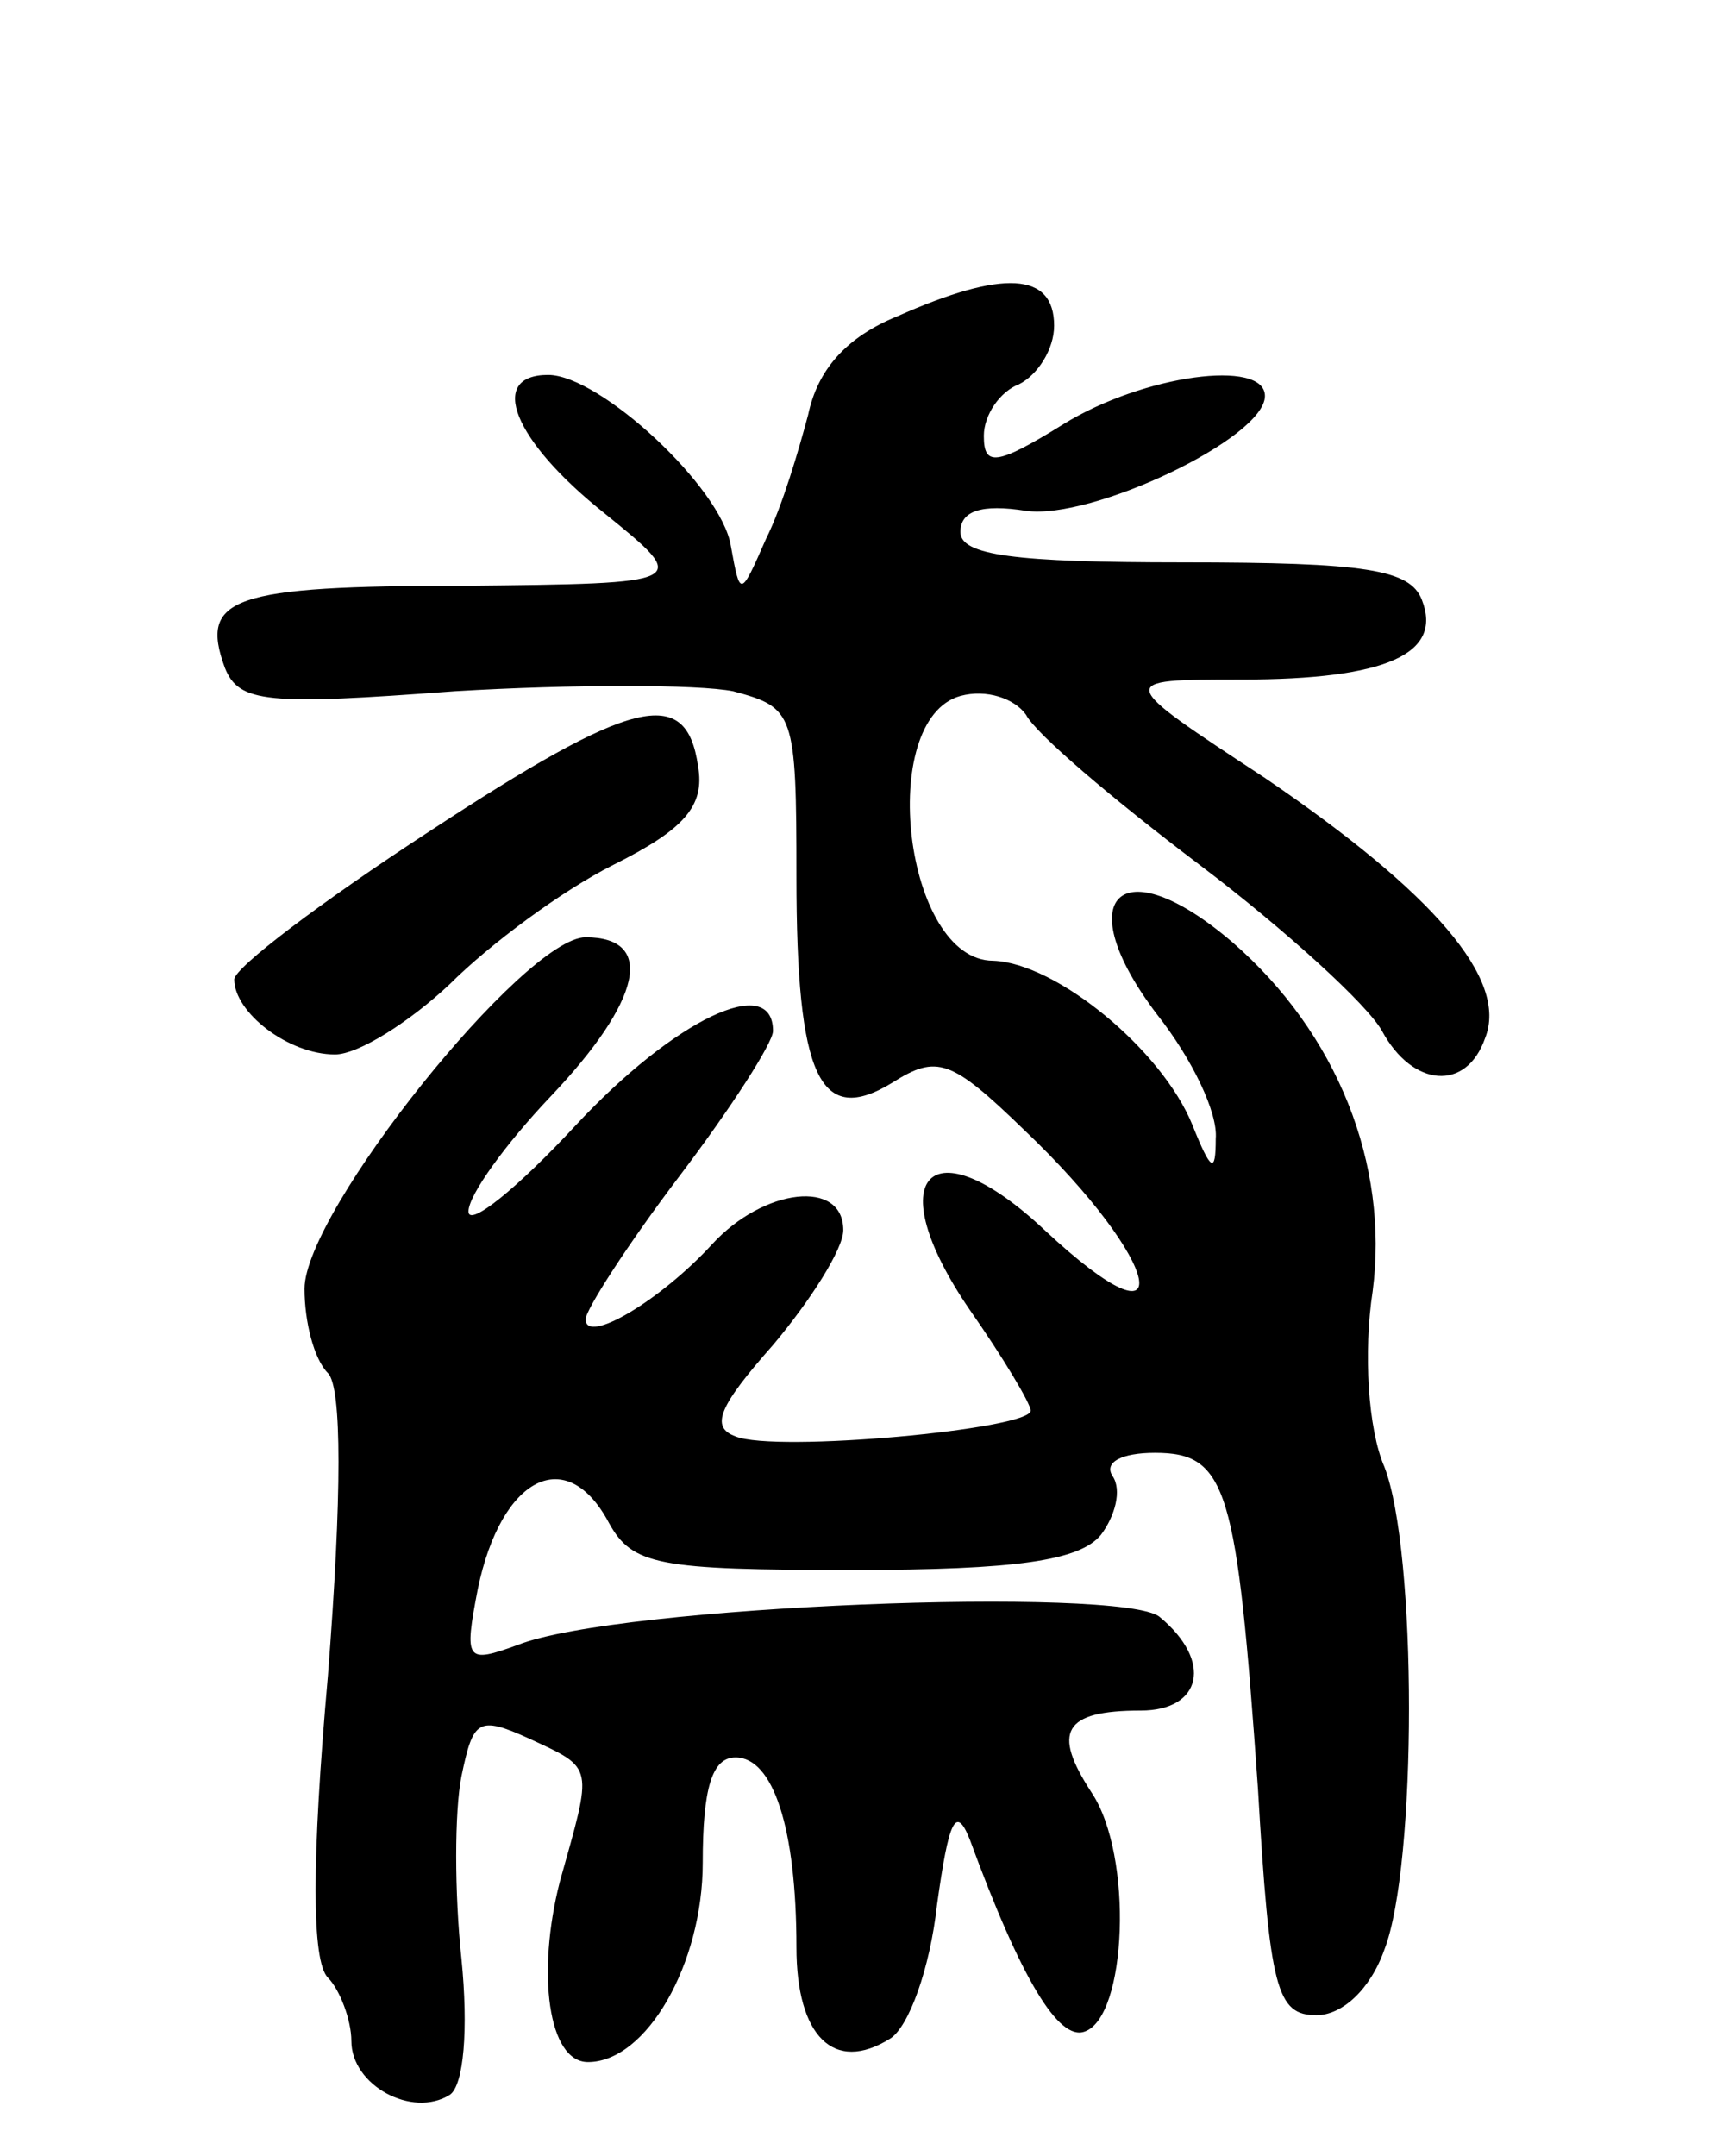 <svg version="1.0" xmlns="http://www.w3.org/2000/svg"
 width="73pt" height="92pt" viewBox="0 0 73 92"
 preserveAspectRatio="xMidYMid meet">
<g transform="translate(0,92) scale(0.1,-0.1)"
fill="#000000" stroke="none">
<path d="M383 785 c-22 -9 -34 -23 -38 -42 -4 -15 -11 -39 -18 -53 -11 -25
-11 -25 -15 -3 -4 25 -56 73 -78 73 -26 0 -15 -28 24 -59 37 -30 37 -30 -60
-31 -99 0 -113 -5 -102 -35 6 -15 18 -16 98 -10 50 3 104 3 119 0 26 -7 27 -9
27 -79 0 -86 10 -107 41 -88 19 12 25 10 56 -20 60 -57 68 -98 9 -43 -49 46
-71 23 -32 -34 14 -20 26 -40 26 -43 0 -8 -109 -18 -126 -11 -11 4 -7 13 16
39 16 19 30 41 30 49 0 22 -34 18 -56 -6 -22 -24 -54 -43 -54 -32 0 4 18 32
40 61 22 29 40 57 40 62 0 25 -42 5 -84 -40 -25 -27 -46 -44 -46 -37 0 7 16
29 35 49 39 41 45 68 15 68 -26 0 -120 -117 -120 -150 0 -14 4 -30 10 -36 6
-6 6 -52 0 -129 -7 -79 -7 -122 0 -129 5 -5 10 -18 10 -27 0 -19 26 -33 42
-23 6 4 8 28 5 58 -3 28 -3 63 0 78 5 24 7 26 29 16 28 -13 27 -11 13 -61 -10
-39 -5 -77 12 -77 25 0 49 42 49 85 0 32 4 45 14 45 16 0 26 -30 26 -81 0 -38
16 -54 40 -39 8 5 17 30 20 57 5 36 8 43 14 28 22 -60 38 -86 49 -82 18 6 21
75 3 102 -17 26 -12 35 21 35 26 0 31 21 8 40 -16 13 -231 5 -274 -12 -22 -8
-23 -7 -17 24 10 48 38 62 56 28 10 -18 21 -20 104 -20 70 0 97 4 106 15 6 8
9 19 5 25 -4 6 4 10 18 10 31 0 35 -15 44 -143 5 -86 8 -97 25 -97 11 0 23 11
29 28 14 36 14 170 0 206 -7 16 -9 49 -5 75 7 54 -15 110 -60 149 -48 41 -70
19 -32 -31 15 -19 26 -42 25 -53 0 -15 -2 -14 -10 6 -13 32 -58 69 -85 70 -38
0 -50 103 -14 113 11 3 23 -1 28 -8 4 -8 37 -36 74 -64 37 -28 72 -60 78 -71
13 -24 36 -26 44 -3 10 25 -22 62 -94 111 -64 42 -64 42 -10 42 62 0 86 11 77
34 -5 13 -24 16 -102 16 -72 0 -95 3 -95 13 0 9 9 12 28 9 28 -4 102 31 102
49 0 16 -52 9 -86 -12 -29 -18 -34 -18 -34 -5 0 9 7 19 15 22 8 4 15 15 15 25
0 23 -22 24 -67 4z"/>
<path d="M183 565 c-46 -30 -83 -58 -83 -63 0 -14 23 -32 43 -32 10 0 32 14
49 30 17 17 48 40 70 51 30 15 39 25 36 42 -5 35 -28 29 -115 -28z"/>
</g>
</svg>
